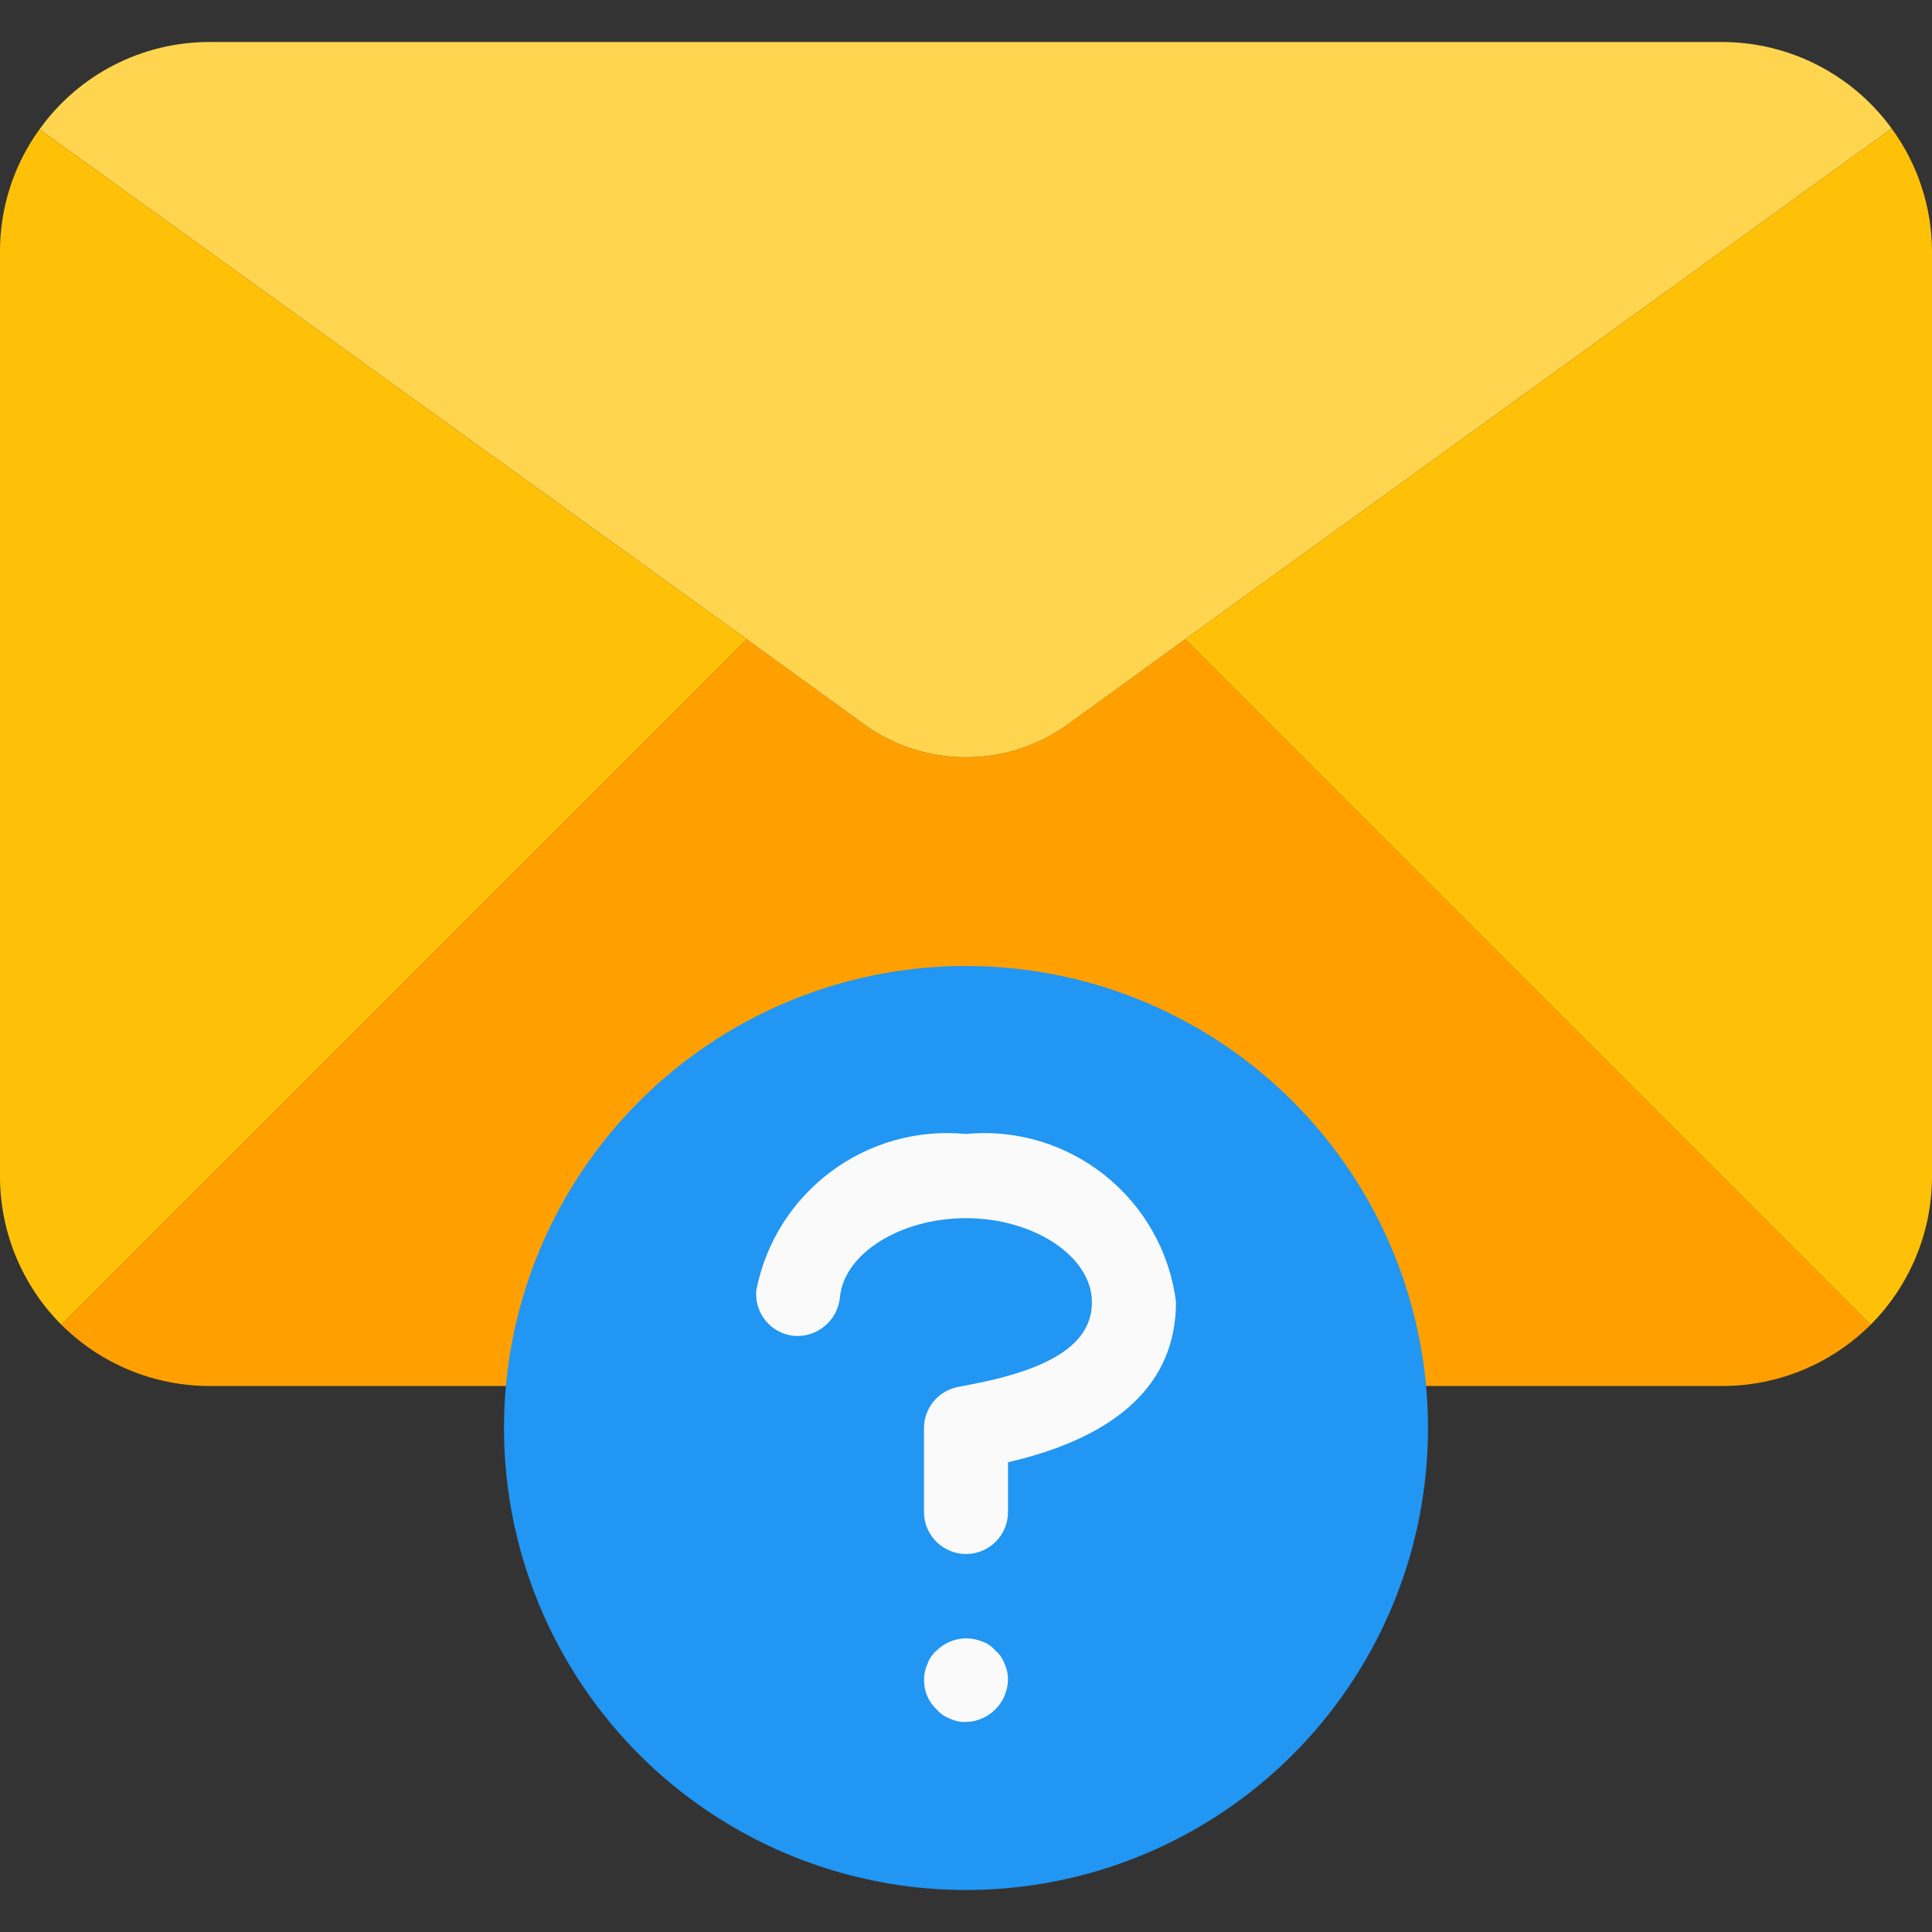 <?xml version="1.0" encoding="iso-8859-1"?>
<!-- Generator: Adobe Illustrator 19.0.0, SVG Export Plug-In . SVG Version: 6.00 Build 0)  -->
<svg version="1.1" id="Capa_1" xmlns="http://www.w3.org/2000/svg" xmlns:xlink="http://www.w3.org/1999/xlink" x="0px" y="0px"
	 viewBox="0 0 490.667 490.667" style="enable-background:new 0 0 490.667 490.667;" xml:space="preserve">
<rect x="0" y="0" width="490.667" height="490.667" fill="#333333" stroke="none"/>
<path style="fill:#FFA000;" d="M475.094,336.427c-10.021,9.996-23.605,15.599-37.76,15.573h-384
	c-14.155,0.025-27.739-5.577-37.76-15.573l174.08-174.08l29.44,21.333c15.596,11.522,36.884,11.522,52.48,0l29.44-21.333
	L475.094,336.427z"/>
<path style="fill:#FFD54F;" d="M480.427,32.64L301.014,162.347l-29.44,21.333c-15.596,11.522-36.884,11.522-52.48,0l-29.44-21.333
	L10.027,32.854c9.991-13.972,26.13-22.241,43.307-22.187h384C454.385,10.682,470.401,18.848,480.427,32.64z"/>
<g>
	<path style="fill:#FFC107;" d="M10.027,32.854l179.627,129.493l-174.08,174.08C5.578,326.406-0.025,312.822,0,298.667V64
		C-0.047,52.817,3.464,41.909,10.027,32.854z"/>
	<path style="fill:#FFC107;" d="M490.667,64v234.667c0.025,14.155-5.577,27.739-15.573,37.76l-174.08-174.08L480.427,32.64
		C487.088,41.739,490.674,52.724,490.667,64z"/>
</g>
<circle style="fill:#2196F3;" cx="245.334" cy="362.667" r="117.333"/>
<g>
	<path style="fill:#FAFAFA;" d="M245.334,437.334c-1.401,0.053-2.793-0.24-4.053-0.853c-1.329-0.46-2.508-1.271-3.413-2.347
		c-2.067-1.928-3.221-4.641-3.179-7.467c-0.028-1.398,0.264-2.785,0.853-4.053c0.444-1.331,1.249-2.513,2.325-3.413
		c3.028-3.011,7.561-3.926,11.52-2.325c1.334,0.439,2.517,1.245,3.413,2.325c1.076,0.905,1.887,2.085,2.347,3.413
		c0.589,1.269,0.881,2.655,0.853,4.053C255.844,432.492,251.159,437.177,245.334,437.334L245.334,437.334z"/>
	<path style="fill:#FAFAFA;" d="M245.334,394.667L245.334,394.667c-5.891,0-10.667-4.776-10.667-10.667v-21.333
		c0.019-5.053,3.582-9.4,8.533-10.411l2.325-0.448c21.696-3.989,31.787-10.667,31.787-21.099c0-11.563-14.677-21.333-32-21.333
		c-16.704,0-31.061,9.067-32,20.181c-0.617,5.804-5.695,10.092-11.52,9.728c-5.866-0.497-10.22-5.653-9.728-11.52
		c4.843-25.01,27.915-42.233,53.269-39.765c26.383-2.516,49.996,16.375,53.333,42.667c0,20.373-14.336,34.133-42.667,40.704V384
		C256,389.891,251.225,394.667,245.334,394.667z"/>
</g>
<g>
</g>
<g>
</g>
<g>
</g>
<g>
</g>
<g>
</g>
<g>
</g>
<g>
</g>
<g>
</g>
<g>
</g>
<g>
</g>
<g>
</g>
<g>
</g>
<g>
</g>
<g>
</g>
<g>
</g>
</svg>
